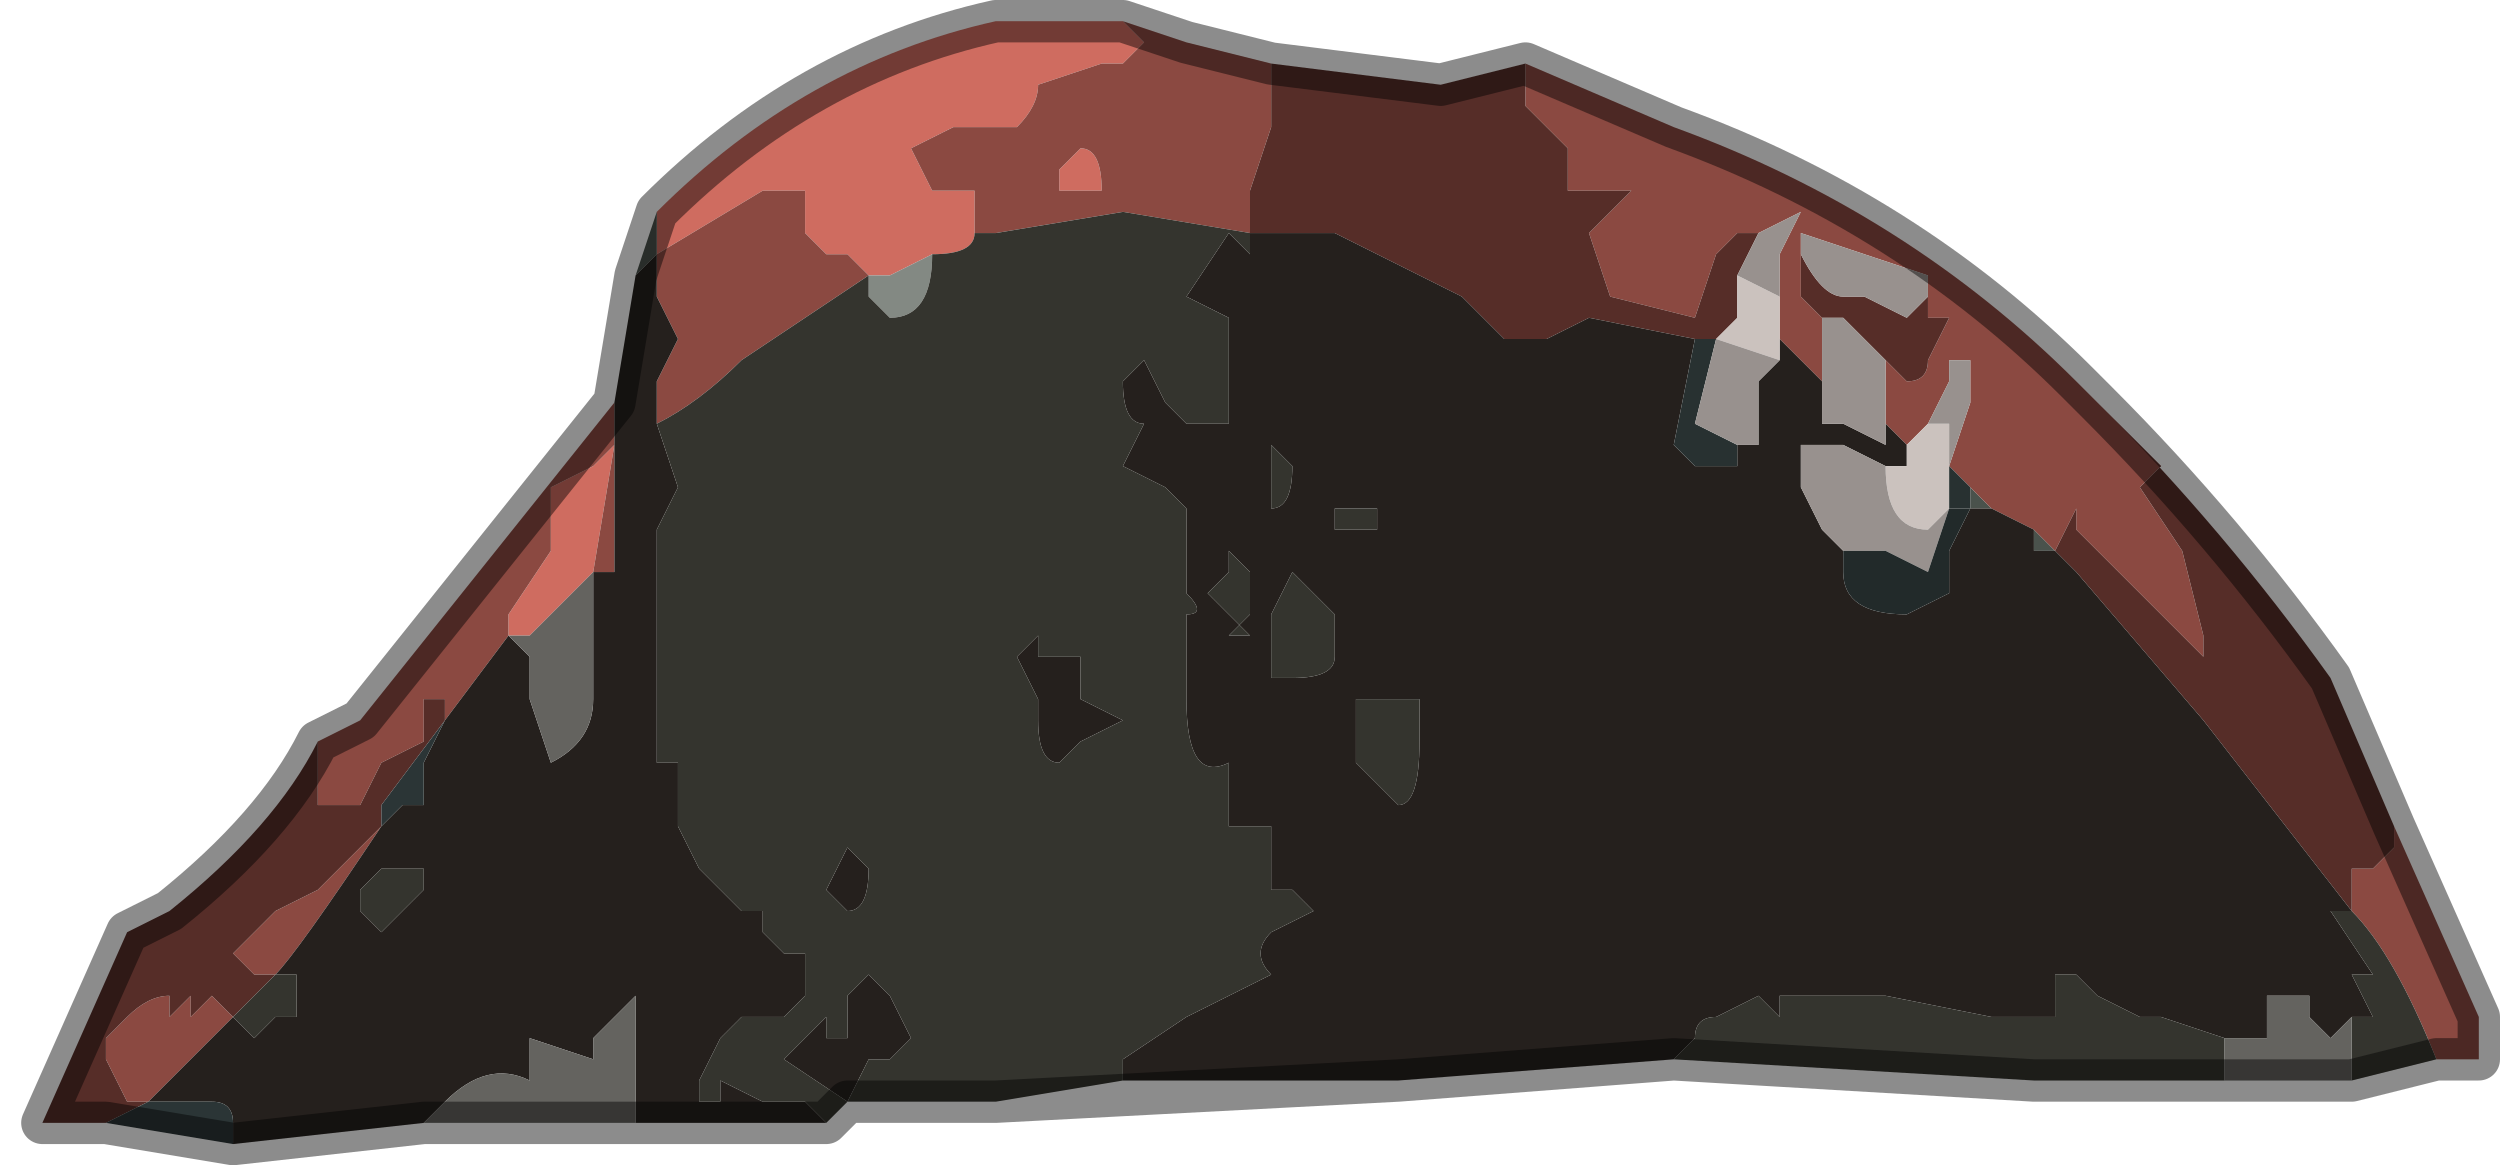 <?xml version="1.0" encoding="UTF-8" standalone="no"?>
<svg xmlns:xlink="http://www.w3.org/1999/xlink" height="2.75px" width="5.9px" xmlns="http://www.w3.org/2000/svg">
  <g transform="matrix(1.0, 0.0, 0.0, 1.0, 3.05, 1.35)">
    <path d="M-0.4 -1.3 L-0.35 -1.25 -0.4 -1.2 -0.45 -1.2 -0.6 -1.15 Q-0.6 -1.1 -0.65 -1.05 L-0.75 -1.05 -0.8 -1.05 -0.9 -1.0 -0.85 -0.9 -0.75 -0.9 -0.75 -0.8 -0.75 -0.8 Q-0.75 -0.75 -0.85 -0.75 L-0.85 -0.75 -0.95 -0.7 -1.0 -0.7 -1.0 -0.7 -1.05 -0.75 -1.1 -0.75 -1.15 -0.8 -1.15 -0.85 -1.15 -0.9 -1.25 -0.9 -1.5 -0.75 -1.5 -0.85 Q-1.15 -1.2 -0.7 -1.3 L-0.5 -1.3 -0.4 -1.3 M-1.85 0.15 L-1.85 0.1 -1.75 -0.05 -1.75 -0.2 -1.65 -0.25 -1.6 -0.3 -1.65 0.0 -1.8 0.15 -1.85 0.15 M-0.5 -0.9 L-0.55 -0.9 -0.55 -0.95 -0.5 -1.0 Q-0.45 -1.0 -0.45 -0.9 L-0.5 -0.9" fill="#cf6c60" fill-rule="evenodd" stroke="none"/>
    <path d="M-0.4 -1.3 L-0.4 -1.3 -0.5 -1.3 -0.4 -1.3 M-1.0 -0.7 L-0.95 -0.7 -0.85 -0.75 Q-0.85 -0.6 -0.95 -0.6 L-1.0 -0.65 -1.0 -0.7" fill="#838983" fill-rule="evenodd" stroke="none"/>
    <path d="M1.6 -0.2 L1.65 -0.15 1.6 -0.15 1.6 -0.15 1.6 -0.2 M1.75 -0.1 L1.8 -0.05 1.8 -0.05 1.75 -0.05 1.75 -0.1 M-0.25 -1.25 L-0.4 -1.3 -0.25 -1.25 M-0.4 -1.3 L-0.4 -1.3 M-1.5 -0.85 L-1.5 -0.75 -1.55 -0.7 -1.5 -0.85" fill="#4a524c" fill-rule="evenodd" stroke="none"/>
    <path d="M1.1 -0.8 L1.05 -0.8 1.0 -0.75 0.95 -0.6 0.75 -0.65 0.7 -0.8 0.8 -0.9 0.65 -0.9 0.65 -1.0 0.55 -1.1 0.55 -1.2 0.9 -1.05 Q1.45 -0.85 1.85 -0.45 L1.9 -0.4 2.05 -0.25 2.05 -0.25 2.0 -0.2 2.1 -0.05 2.15 0.15 2.15 0.2 1.85 -0.1 1.85 -0.15 1.8 -0.05 1.75 -0.1 1.75 -0.1 1.65 -0.15 1.6 -0.2 1.55 -0.25 1.6 -0.4 1.6 -0.5 1.55 -0.5 1.55 -0.45 1.5 -0.35 1.5 -0.35 1.45 -0.3 1.4 -0.35 1.4 -0.5 1.45 -0.45 Q1.5 -0.45 1.5 -0.5 L1.55 -0.6 1.5 -0.6 1.5 -0.65 1.5 -0.7 1.35 -0.75 1.35 -0.75 1.2 -0.8 1.2 -0.75 1.2 -0.65 1.25 -0.6 1.25 -0.45 1.15 -0.55 1.15 -0.65 1.15 -0.75 1.2 -0.85 1.1 -0.8 M-0.05 -1.2 L-0.05 -1.05 -0.1 -0.9 -0.1 -0.8 -0.4 -0.85 -0.7 -0.8 -0.75 -0.8 -0.75 -0.8 -0.75 -0.9 -0.85 -0.9 -0.9 -1.0 -0.8 -1.05 -0.75 -1.05 -0.65 -1.05 Q-0.6 -1.1 -0.6 -1.15 L-0.45 -1.2 -0.4 -1.2 -0.35 -1.25 -0.4 -1.3 -0.25 -1.25 -0.05 -1.2 M2.5 0.8 L2.5 0.7 2.55 0.7 2.6 0.65 2.6 0.6 2.8 1.05 2.8 1.15 2.7 1.15 Q2.6 0.9 2.5 0.8 M-1.5 -0.75 L-1.25 -0.9 -1.15 -0.9 -1.15 -0.85 -1.15 -0.8 -1.1 -0.75 -1.05 -0.75 -1.0 -0.7 -1.0 -0.7 -1.3 -0.5 Q-1.4 -0.4 -1.5 -0.35 L-1.5 -0.45 -1.45 -0.55 -1.5 -0.65 -1.5 -0.75 M-1.6 -0.4 L-1.6 -0.1 -1.6 0.0 -1.65 0.0 -1.6 -0.3 -1.65 -0.25 -1.75 -0.2 -1.75 -0.05 -1.85 0.1 -1.85 0.15 -2.0 0.35 -2.0 0.3 -2.05 0.3 -2.05 0.4 -2.15 0.45 -2.2 0.55 Q-2.25 0.55 -2.3 0.55 L-2.3 0.4 -2.2 0.35 -1.6 -0.4 M-2.15 0.6 Q-2.35 0.9 -2.4 0.95 L-2.4 0.95 -2.45 0.95 -2.5 0.9 -2.45 0.85 -2.4 0.8 -2.3 0.75 -2.25 0.7 -2.15 0.6 M-2.5 1.05 L-2.7 1.25 -2.75 1.25 -2.8 1.15 -2.8 1.1 -2.75 1.05 -2.75 1.05 Q-2.7 1.0 -2.65 1.0 L-2.65 1.05 -2.6 1.0 -2.6 1.05 -2.55 1.0 -2.5 1.05 -2.5 1.05 M-0.5 -0.9 L-0.45 -0.9 Q-0.45 -1.0 -0.5 -1.0 L-0.55 -0.95 -0.55 -0.9 -0.5 -0.9" fill="#8b4941" fill-rule="evenodd" stroke="none"/>
    <path d="M0.55 -1.2 L0.55 -1.1 0.65 -1.0 0.65 -0.9 0.8 -0.9 0.7 -0.8 0.75 -0.65 0.95 -0.6 1.0 -0.75 1.05 -0.8 1.1 -0.8 1.05 -0.7 1.05 -0.6 1.0 -0.55 0.95 -0.55 0.7 -0.6 0.6 -0.55 0.5 -0.55 0.4 -0.65 0.1 -0.8 -0.1 -0.8 -0.1 -0.9 -0.05 -1.05 -0.05 -1.2 0.35 -1.15 0.55 -1.2 M0.95 -0.55 L0.95 -0.55 M1.25 -0.6 L1.2 -0.65 1.2 -0.75 Q1.25 -0.65 1.3 -0.65 L1.35 -0.65 1.45 -0.6 1.5 -0.65 1.5 -0.6 1.55 -0.6 1.5 -0.5 Q1.5 -0.45 1.45 -0.45 L1.4 -0.5 1.4 -0.5 1.35 -0.55 1.3 -0.6 1.25 -0.6 1.25 -0.6 M1.8 -0.05 L1.85 -0.15 1.85 -0.1 2.15 0.2 2.15 0.15 2.1 -0.05 2.0 -0.2 2.05 -0.25 2.05 -0.25 1.9 -0.4 Q2.2 -0.1 2.45 0.25 L2.6 0.6 2.6 0.65 2.55 0.7 2.5 0.7 2.5 0.8 2.15 0.35 1.85 0.0 1.8 -0.05 M-2.15 0.6 L-2.15 0.6 -2.15 0.6 -2.25 0.7 -2.3 0.75 -2.4 0.8 -2.45 0.85 -2.5 0.9 -2.45 0.95 -2.4 0.95 -2.5 1.05 -2.5 1.05 -2.55 1.0 -2.6 1.05 -2.6 1.0 -2.65 1.05 -2.65 1.0 Q-2.7 1.0 -2.75 1.05 L-2.75 1.05 -2.8 1.1 -2.8 1.15 -2.75 1.25 -2.7 1.25 -2.8 1.3 -2.95 1.3 -2.75 0.85 -2.65 0.8 Q-2.4 0.6 -2.3 0.4 L-2.3 0.55 Q-2.25 0.55 -2.2 0.55 L-2.15 0.45 -2.05 0.4 -2.05 0.3 -2.0 0.3 -2.0 0.35 -2.0 0.35 -2.15 0.55 -2.15 0.6" fill="#562d28" fill-rule="evenodd" stroke="none"/>
    <path d="M-0.1 -0.8 L0.1 -0.8 0.4 -0.65 0.5 -0.55 0.6 -0.55 0.7 -0.6 0.95 -0.55 0.9 -0.3 0.9 -0.3 0.95 -0.25 1.0 -0.25 1.05 -0.25 1.05 -0.3 1.1 -0.3 1.1 -0.35 1.1 -0.45 1.15 -0.5 1.15 -0.55 1.25 -0.45 1.25 -0.35 Q1.25 -0.35 1.3 -0.35 L1.4 -0.3 1.4 -0.35 1.45 -0.3 1.45 -0.25 1.4 -0.25 1.3 -0.3 1.2 -0.3 1.2 -0.2 1.25 -0.1 1.25 -0.1 1.3 -0.05 1.3 0.0 Q1.3 0.1 1.45 0.1 L1.55 0.05 1.55 -0.05 1.6 -0.15 1.6 -0.15 1.6 -0.15 1.65 -0.15 1.75 -0.1 1.75 -0.1 1.75 -0.05 1.8 -0.05 1.8 -0.05 1.85 0.0 2.15 0.35 2.5 0.8 2.45 0.8 2.55 0.95 2.5 0.95 2.55 1.05 2.5 1.05 2.45 1.1 2.4 1.05 2.4 1.0 2.3 1.0 2.3 1.1 2.25 1.1 2.2 1.1 2.05 1.05 2.0 1.05 1.9 1.0 1.85 0.95 1.8 0.95 1.8 1.05 1.65 1.05 1.4 1.0 1.35 1.0 1.2 1.0 1.15 1.0 1.15 1.05 1.1 1.0 1.0 1.05 Q0.95 1.05 0.95 1.1 L0.9 1.15 0.25 1.2 -0.4 1.2 -0.4 1.15 -0.25 1.05 -0.05 0.95 Q-0.1 0.9 -0.05 0.85 L0.05 0.8 0.0 0.75 -0.05 0.75 Q-0.05 0.65 -0.05 0.6 L-0.15 0.6 -0.15 0.45 Q-0.25 0.5 -0.25 0.3 L-0.25 0.1 Q-0.2 0.1 -0.25 0.05 L-0.25 0.0 -0.25 -0.15 -0.3 -0.2 -0.3 -0.2 -0.4 -0.25 -0.35 -0.35 Q-0.4 -0.35 -0.4 -0.45 L-0.35 -0.5 -0.3 -0.4 -0.25 -0.35 Q-0.2 -0.35 -0.15 -0.35 L-0.15 -0.6 -0.25 -0.65 -0.15 -0.8 -0.1 -0.75 -0.1 -0.8 M0.1 -0.15 L0.1 -0.1 0.15 -0.1 0.15 -0.1 0.2 -0.1 0.2 -0.15 0.15 -0.15 0.15 -0.15 0.1 -0.15 M0.0 -0.25 L0.0 -0.25 -0.05 -0.3 -0.05 -0.3 -0.05 -0.15 -0.05 -0.15 Q0.0 -0.15 0.0 -0.25 M0.15 0.3 L0.15 0.45 0.1 0.45 0.15 0.45 0.25 0.55 Q0.3 0.55 0.3 0.4 L0.3 0.3 0.15 0.3 M0.0 0.25 Q0.1 0.25 0.1 0.2 L0.1 0.1 0.0 0.0 0.0 0.0 -0.05 0.1 -0.05 0.25 0.0 0.25 0.0 0.25 M-1.5 -0.75 L-1.5 -0.65 -1.45 -0.55 -1.5 -0.45 -1.5 -0.35 -1.45 -0.2 -1.5 -0.1 -1.5 -0.05 -1.5 0.2 -1.5 0.45 -1.45 0.45 -1.45 0.6 -1.4 0.7 -1.3 0.8 -1.25 0.8 -1.25 0.85 -1.2 0.9 Q-1.15 0.9 -1.15 0.9 L-1.15 1.0 -1.2 1.05 -1.25 1.05 -1.25 1.05 -1.3 1.05 -1.35 1.1 -1.35 1.1 -1.4 1.2 -1.4 1.25 -1.35 1.25 -1.35 1.2 -1.25 1.25 -1.25 1.25 -1.15 1.25 -1.1 1.3 -1.55 1.3 -1.1 1.3 -1.55 1.3 -1.55 1.0 -1.6 1.05 -1.65 1.1 -1.65 1.15 -1.8 1.1 -1.8 1.2 Q-1.9 1.15 -2.0 1.25 L-2.05 1.3 -2.05 1.3 -2.5 1.35 -2.5 1.3 Q-2.5 1.25 -2.55 1.25 L-2.6 1.25 -2.65 1.25 -2.65 1.25 -2.7 1.25 -2.5 1.05 -2.45 1.1 -2.4 1.05 -2.35 1.05 -2.35 0.95 -2.4 0.95 -2.4 0.95 Q-2.35 0.9 -2.15 0.6 L-2.1 0.55 -2.1 0.55 -2.05 0.55 -2.05 0.45 -2.0 0.35 -1.85 0.15 -1.8 0.2 -1.8 0.3 -1.75 0.45 Q-1.65 0.4 -1.65 0.3 L-1.65 0.0 -1.6 0.0 -1.6 -0.1 -1.6 -0.4 -1.55 -0.7 -1.5 -0.75 M-2.15 0.6 L-2.15 0.6 -2.15 0.6 M-0.15 -0.05 L-0.15 0.0 -0.2 0.05 -0.1 0.15 -0.15 0.15 -0.1 0.1 -0.1 0.0 -0.15 -0.05 M-0.5 0.4 L-0.55 0.45 Q-0.6 0.45 -0.6 0.35 L-0.6 0.3 -0.65 0.2 -0.6 0.15 -0.6 0.2 -0.5 0.2 -0.5 0.3 -0.4 0.35 -0.5 0.4 M-0.9 1.1 L-0.95 1.15 -1.0 1.15 -1.05 1.25 -1.2 1.15 -1.2 1.15 -1.1 1.05 -1.1 1.1 -1.05 1.1 -1.05 1.0 -1.0 0.95 -0.95 1.0 -0.95 1.0 -0.9 1.1 M-1.0 0.7 L-1.0 0.7 Q-1.0 0.8 -1.05 0.8 L-1.1 0.75 -1.05 0.65 -1.05 0.65 -1.0 0.7 -1.0 0.7 M-1.55 1.3 L-1.55 1.3 M-2.05 0.7 Q-2.1 0.7 -2.1 0.7 L-2.15 0.7 -2.2 0.75 -2.2 0.8 -2.15 0.85 -2.1 0.8 -2.1 0.8 -2.05 0.75 -2.05 0.7" fill="#25201d" fill-rule="evenodd" stroke="none"/>
    <path d="M0.0 -0.25 Q0.0 -0.15 -0.05 -0.15 L-0.05 -0.15 -0.05 -0.3 -0.05 -0.3 0.0 -0.25 0.0 -0.25 M0.1 -0.15 L0.15 -0.15 0.15 -0.15 0.2 -0.15 0.2 -0.1 0.15 -0.1 0.15 -0.1 0.1 -0.1 0.1 -0.15 M2.5 1.05 L2.55 1.05 2.5 0.95 2.55 0.95 2.45 0.8 2.5 0.8 Q2.6 0.9 2.7 1.15 L2.5 1.2 2.5 1.05 M0.9 1.15 L0.95 1.1 Q0.95 1.05 1.0 1.05 L1.1 1.0 1.15 1.05 1.15 1.0 1.2 1.0 1.35 1.0 1.4 1.0 1.65 1.05 1.8 1.05 1.8 0.95 1.85 0.95 1.9 1.0 2.0 1.05 2.05 1.05 2.2 1.1 2.2 1.2 1.75 1.2 2.2 1.2 1.75 1.2 0.9 1.15 M0.0 0.25 L0.0 0.25 -0.05 0.25 -0.05 0.1 0.0 0.0 0.0 0.0 0.1 0.1 0.1 0.2 Q0.1 0.25 0.0 0.25 M0.15 0.3 L0.3 0.3 0.3 0.4 Q0.3 0.55 0.25 0.55 L0.15 0.45 0.1 0.45 0.15 0.45 0.15 0.3 M-0.1 -0.8 L-0.1 -0.75 -0.15 -0.8 -0.25 -0.65 -0.15 -0.6 -0.15 -0.35 Q-0.2 -0.35 -0.25 -0.35 L-0.3 -0.4 -0.35 -0.5 -0.4 -0.45 Q-0.4 -0.35 -0.35 -0.35 L-0.4 -0.25 -0.3 -0.2 -0.3 -0.2 -0.25 -0.15 -0.25 0.0 -0.25 0.05 Q-0.2 0.1 -0.25 0.1 L-0.25 0.3 Q-0.25 0.5 -0.15 0.45 L-0.15 0.6 -0.05 0.6 Q-0.05 0.65 -0.05 0.75 L0.0 0.75 0.05 0.8 -0.05 0.85 Q-0.1 0.9 -0.05 0.95 L-0.25 1.05 -0.4 1.15 -0.4 1.2 -0.7 1.25 -0.7 1.25 -1.05 1.25 -1.1 1.3 -1.1 1.3 -1.15 1.25 -1.25 1.25 -1.25 1.25 -1.35 1.2 -1.35 1.25 -1.4 1.25 -1.4 1.2 -1.35 1.1 -1.35 1.1 -1.3 1.05 -1.25 1.05 -1.25 1.05 -1.2 1.05 -1.15 1.0 -1.15 0.9 Q-1.15 0.9 -1.2 0.9 L-1.25 0.85 -1.25 0.8 -1.3 0.8 -1.4 0.7 -1.45 0.6 -1.45 0.45 -1.5 0.45 -1.5 0.2 -1.5 -0.05 -1.5 -0.1 -1.45 -0.2 -1.5 -0.35 Q-1.4 -0.4 -1.3 -0.5 L-1.0 -0.7 -1.0 -0.65 -0.95 -0.6 Q-0.85 -0.6 -0.85 -0.75 L-0.85 -0.75 Q-0.75 -0.75 -0.75 -0.8 L-0.7 -0.8 -0.4 -0.85 -0.1 -0.8 M-2.4 0.95 L-2.35 0.95 -2.35 1.05 -2.4 1.05 -2.45 1.1 -2.5 1.05 -2.4 0.95 M-0.15 -0.05 L-0.1 0.0 -0.1 0.1 -0.15 0.15 -0.1 0.15 -0.2 0.05 -0.15 0.0 -0.15 -0.05 M-1.0 0.7 L-1.0 0.7 -1.05 0.65 -1.05 0.65 -1.1 0.75 -1.05 0.8 Q-1.0 0.8 -1.0 0.7 L-1.0 0.7 M-0.9 1.1 L-0.95 1.0 -0.95 1.0 -1.0 0.95 -1.05 1.0 -1.05 1.1 -1.1 1.1 -1.1 1.05 -1.2 1.15 -1.2 1.15 -1.05 1.25 -1.0 1.15 -0.95 1.15 -0.9 1.1 M-0.5 0.4 L-0.4 0.35 -0.5 0.3 -0.5 0.2 -0.6 0.2 -0.6 0.15 -0.65 0.2 -0.6 0.3 -0.6 0.35 Q-0.6 0.45 -0.55 0.45 L-0.5 0.4 M-2.05 0.7 L-2.05 0.75 -2.1 0.8 -2.1 0.8 -2.15 0.85 -2.2 0.8 -2.2 0.75 -2.15 0.7 -2.1 0.7 Q-2.1 0.7 -2.05 0.7" fill="#34342e" fill-rule="evenodd" stroke="none"/>
    <path d="M0.95 -0.55 L1.0 -0.55 0.95 -0.55 M1.0 -0.55 L1.0 -0.55 M-2.0 0.35 L-2.05 0.45 -2.05 0.55 -2.1 0.55 -2.1 0.55 -2.15 0.6 -2.15 0.55 -2.0 0.35 -2.0 0.35 M-2.7 1.25 L-2.65 1.25 -2.65 1.25 -2.6 1.25 -2.55 1.25 Q-2.5 1.25 -2.5 1.3 L-2.5 1.35 -2.8 1.3 -2.7 1.25" fill="#2b3536" fill-rule="evenodd" stroke="none"/>
    <path d="M2.5 1.05 L2.5 1.2 2.2 1.2 2.5 1.2 2.2 1.2 2.2 1.1 2.25 1.1 2.3 1.1 2.3 1.0 2.4 1.0 2.4 1.05 2.45 1.1 2.5 1.05 M-1.65 0.0 L-1.65 0.3 Q-1.65 0.4 -1.75 0.45 L-1.8 0.3 -1.8 0.2 -1.85 0.15 -1.8 0.15 -1.65 0.0 M-2.05 1.3 L-2.05 1.3 -2.0 1.25 Q-1.9 1.15 -1.8 1.2 L-1.8 1.1 -1.65 1.15 -1.65 1.1 -1.6 1.05 -1.55 1.0 -1.55 1.3 -1.55 1.3 -2.05 1.3 -1.55 1.3 -2.05 1.3" fill="#64635f" fill-rule="evenodd" stroke="none"/>
    <path d="M1.0 -0.55 L1.05 -0.6 1.05 -0.7 1.15 -0.65 1.15 -0.55 1.15 -0.5 1.0 -0.55 1.0 -0.55 M1.45 -0.3 L1.5 -0.35 1.5 -0.35 1.55 -0.35 1.55 -0.25 1.55 -0.15 1.5 -0.1 Q1.4 -0.1 1.4 -0.25 L1.4 -0.25 1.45 -0.25 1.45 -0.3" fill="#cbc2be" fill-rule="evenodd" stroke="none"/>
    <path d="M0.95 -0.55 L0.95 -0.55 1.0 -0.55 0.95 -0.35 1.05 -0.3 1.05 -0.3 1.05 -0.25 1.0 -0.25 0.95 -0.25 0.9 -0.3 0.9 -0.3 0.95 -0.55 M1.55 -0.25 L1.6 -0.2 1.6 -0.15 1.55 -0.15 1.55 -0.25" fill="#283131" fill-rule="evenodd" stroke="none"/>
    <path d="M1.05 -0.7 L1.1 -0.8 1.2 -0.85 1.15 -0.75 1.15 -0.65 1.05 -0.7 M1.25 -0.45 L1.25 -0.6 1.25 -0.6 1.3 -0.6 1.35 -0.55 1.4 -0.5 1.4 -0.5 1.4 -0.35 1.4 -0.3 1.3 -0.35 Q1.25 -0.35 1.25 -0.35 L1.25 -0.45 M1.2 -0.75 L1.2 -0.8 1.35 -0.75 1.35 -0.75 1.5 -0.7 1.5 -0.65 1.45 -0.6 1.35 -0.65 1.3 -0.65 Q1.25 -0.65 1.2 -0.75 M1.5 -0.35 L1.55 -0.45 1.55 -0.5 1.6 -0.5 1.6 -0.4 1.55 -0.25 1.55 -0.15 1.5 0.0 1.4 -0.05 1.3 -0.05 1.25 -0.1 1.25 -0.1 1.2 -0.2 1.2 -0.3 1.3 -0.3 1.4 -0.25 1.4 -0.25 Q1.4 -0.1 1.5 -0.1 L1.55 -0.15 1.55 -0.25 1.55 -0.35 1.5 -0.35 M1.05 -0.3 L1.05 -0.3 0.95 -0.35 1.0 -0.55 1.15 -0.5 1.1 -0.45 1.1 -0.35 1.1 -0.3 1.05 -0.3" fill="#98918e" fill-rule="evenodd" stroke="none"/>
    <path d="M1.3 -0.05 L1.4 -0.05 1.5 0.0 1.55 -0.15 1.6 -0.15 1.6 -0.15 1.55 -0.05 1.55 0.05 1.45 0.1 Q1.3 0.1 1.3 0.0 L1.3 -0.05" fill="#222a2a" fill-rule="evenodd" stroke="none"/>
    <path d="M0.55 -1.2 L0.35 -1.15 -0.05 -1.2 -0.25 -1.25 -0.4 -1.3 -0.5 -1.3 -0.7 -1.3 Q-1.15 -1.2 -1.5 -0.85 L-1.55 -0.7 -1.6 -0.4 -2.2 0.35 -2.3 0.4 Q-2.4 0.6 -2.65 0.8 L-2.75 0.85 -2.95 1.3 -2.8 1.3 -2.5 1.35 -2.05 1.3 -1.55 1.3 -1.1 1.3 -1.1 1.3 -1.05 1.25 -0.7 1.25 -0.7 1.25 0.25 1.2 0.9 1.15 1.75 1.2 2.2 1.2 2.5 1.2 2.7 1.15 2.8 1.15 2.8 1.05 2.6 0.6 2.45 0.25 Q2.2 -0.1 1.9 -0.4 L1.85 -0.45 Q1.45 -0.85 0.9 -1.05 L0.55 -1.2 Z" fill="none" stroke="#000000" stroke-linecap="round" stroke-linejoin="round" stroke-opacity="0.451" stroke-width="0.1"/>
  </g>
</svg>

